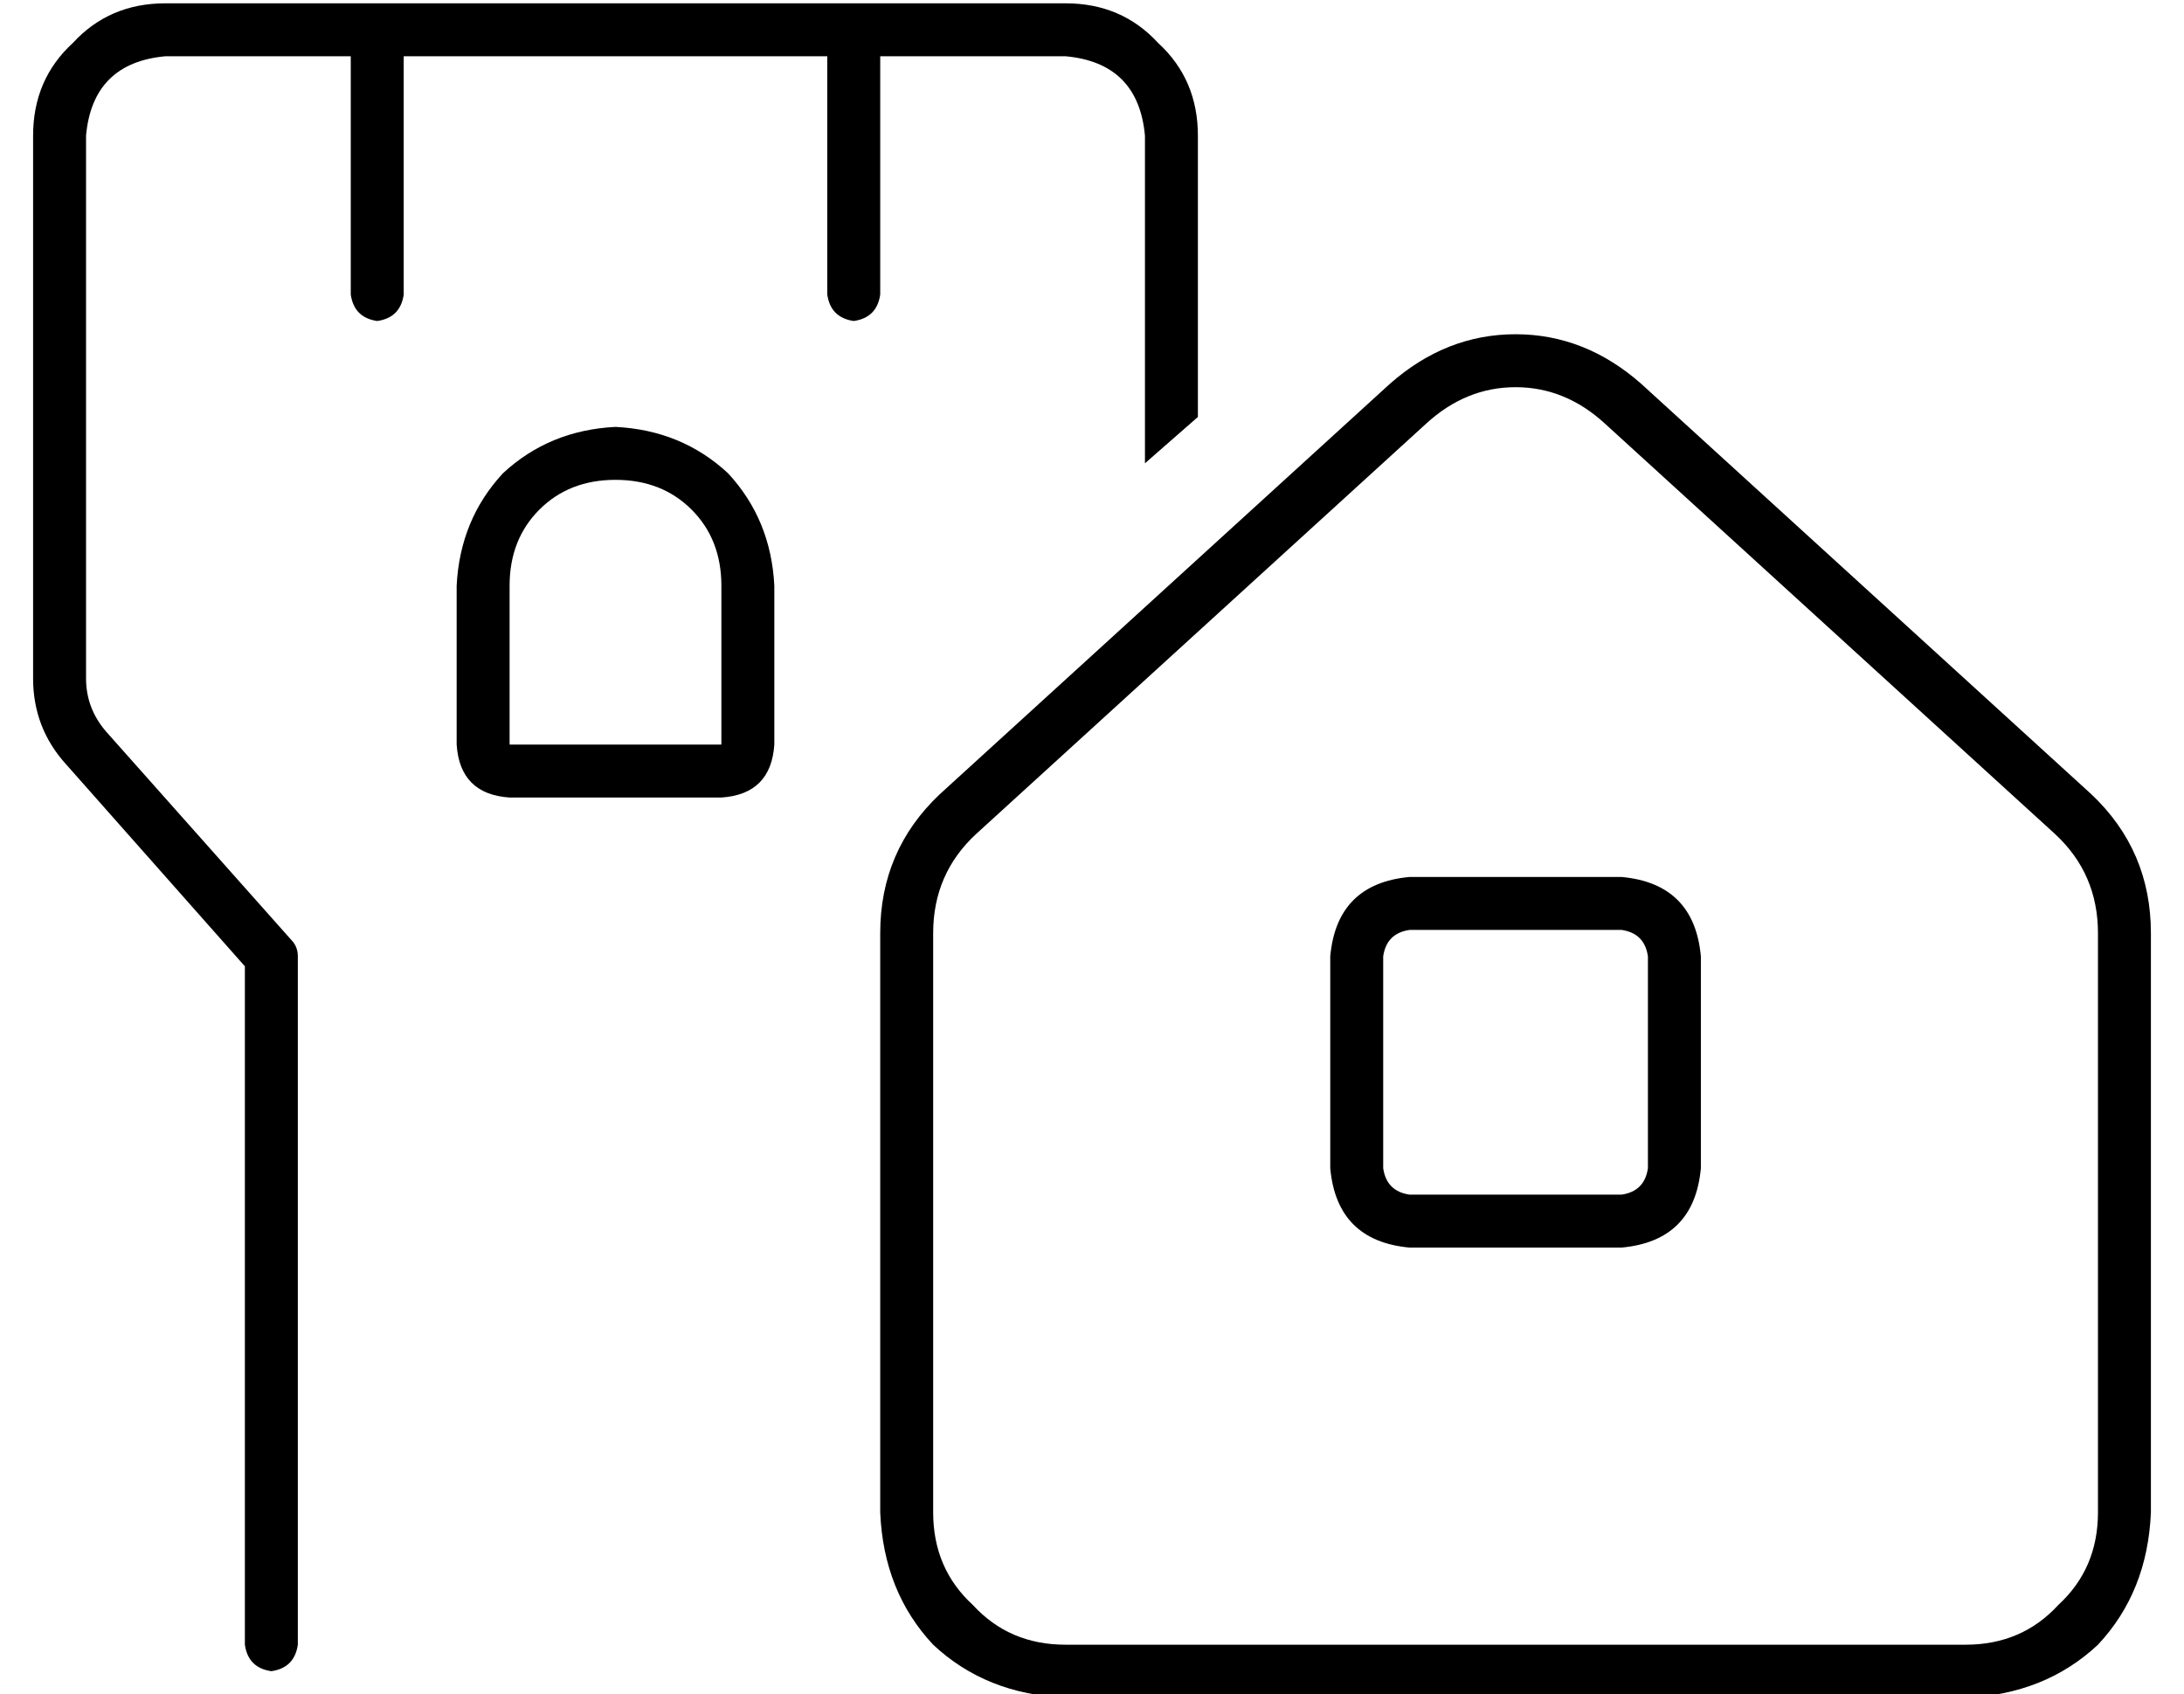 <?xml version="1.0" standalone="no"?>
<!DOCTYPE svg PUBLIC "-//W3C//DTD SVG 1.1//EN" "http://www.w3.org/Graphics/SVG/1.1/DTD/svg11.dtd" >
<svg xmlns="http://www.w3.org/2000/svg" xmlns:xlink="http://www.w3.org/1999/xlink" version="1.1" viewBox="-10 -40 660 512">
   <path fill="currentColor"
d="M272 417v-175v175v-175q0 -18 13 -30l136 -124v0q12 -11 27 -11t27 11l136 124v0q13 12 13 30v175v0q0 17 -12 28q-11 12 -28 12h-272v0q-17 0 -28 -12q-12 -11 -12 -28v0zM256 242v175v-175v175q1 24 16 40q16 15 40 16h272v0q24 -1 40 -16q15 -16 16 -40v-175v0
q0 -25 -18 -42l-136 -124v0q-17 -15 -38 -15t-38 15l-136 124v0q-18 17 -18 42v0zM416 241h64h-64h64q7 1 8 8v64v0q-1 7 -8 8h-64v0q-7 -1 -8 -8v-64v0q1 -7 8 -8v0zM392 249v64v-64v64q2 22 24 24h64v0q22 -2 24 -24v-64v0q-2 -22 -24 -24h-64v0q-22 2 -24 24v0zM16 1
q2 -22 24 -24h56v0v72v0q1 7 8 8q7 -1 8 -8v-72v0h128v0v72v0q1 7 8 8q7 -1 8 -8v-72v0h56v0q22 2 24 24v99v0l16 -14v0v-85v0q0 -17 -12 -28q-11 -12 -28 -12h-272v0q-17 0 -28 12q-12 11 -12 28v164v0q0 15 10 26l54 61v0v205v0q1 7 8 8q7 -1 8 -8v-208v0q0 -3 -2 -5
l-56 -63v0q-6 -7 -6 -16v-164v0zM208 185h-64h64h-64v-48v0q0 -14 9 -23t23 -9t23 9t9 23v48v0zM176 89q-20 1 -34 14v0v0q-13 14 -14 34v48v0q1 15 16 16h64v0q15 -1 16 -16v-48v0q-1 -20 -14 -34q-14 -13 -34 -14v0z" />
</svg>

